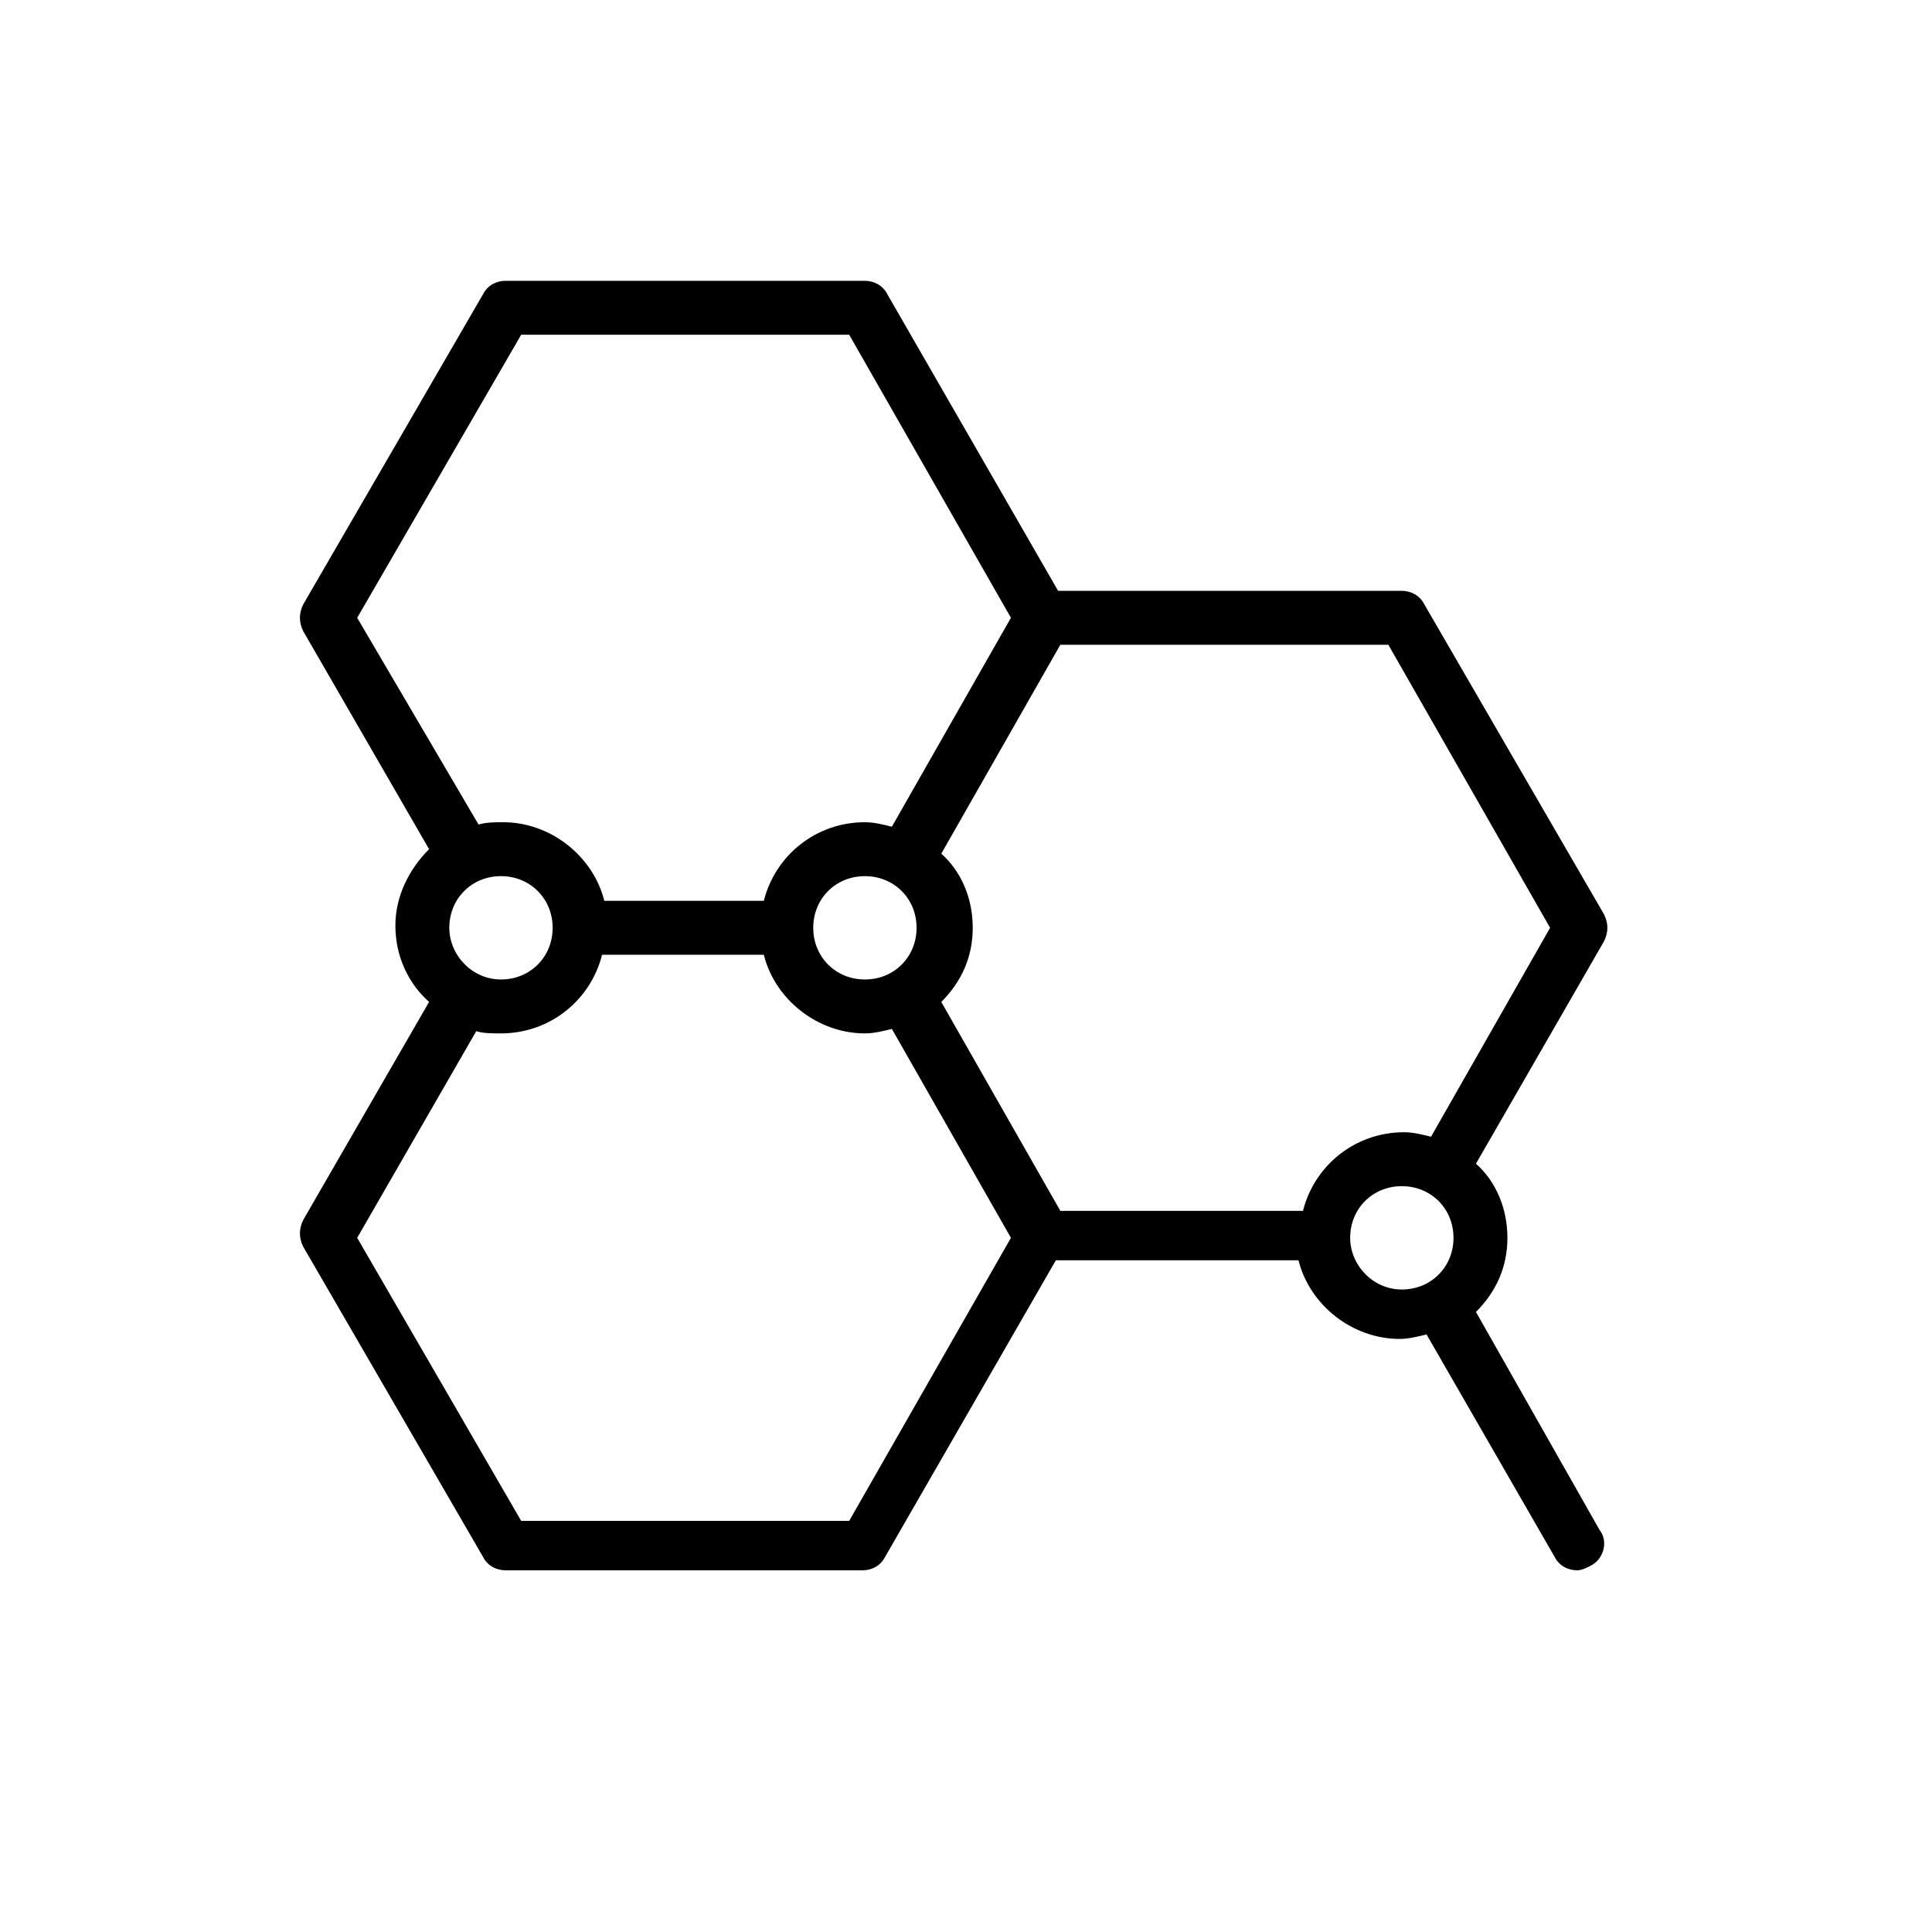 <?xml version="1.0" encoding="utf-8"?>
<!-- Generator: Adobe Illustrator 23.1.0, SVG Export Plug-In . SVG Version: 6.00 Build 0)  -->
<svg version="1.2" baseProfile="tiny" id="Layer_1" xmlns="http://www.w3.org/2000/svg" xmlns:xlink="http://www.w3.org/1999/xlink"
	 x="0px" y="0px" viewBox="0 0 86 86" xml:space="preserve">
<g>
	<g>
		<path fill="#000000" d="M998.8,660.8h-15.4c-0.5,0-0.9-0.2-1.1-0.6l-7.7-12.8c-0.2-0.4-0.2-0.9,0-1.3l7.7-12.8
			c0.2-0.4,0.6-0.6,1.1-0.6h3.8v2.6h-3.1l-6.9,11.5l6.9,11.5H998l6.9-11.5l-6.9-11.5h-3.1v-2.6h3.8c0.5,0,0.9,0.2,1.1,0.6l7.7,12.8
			c0.2,0.4,0.2,0.9,0,1.3l-7.7,12.8C999.6,660.6,999.2,660.8,998.8,660.8z"/>
		<rect x="989.8" y="632.6" fill="#000000" width="2.6" height="2.6"/>
		<rect x="1034.7" y="632.6" fill="#000000" width="2.6" height="2.6"/>
		<path fill="#000000" d="M1043,635.2h-3.2v-2.6h2.5l6.3-10.3l-6.3-10.3h-12.7l-6.3,10.3l6.3,10.3h2.5v2.6h-3.2
			c-0.4,0-0.9-0.2-1.1-0.6l-7.1-11.5c-0.3-0.4-0.3-0.9,0-1.3l7.1-11.5c0.2-0.4,0.6-0.6,1.1-0.6h14.1c0.4,0,0.9,0.2,1.1,0.6l7.1,11.5
			c0.3,0.4,0.3,0.9,0,1.3l-7.1,11.5C1043.9,634.9,1043.4,635.2,1043,635.2z"/>
		<path fill="#000000" d="M1021.8,650.6c-2.1,0-3.8-1.7-3.8-3.8s1.7-3.8,3.8-3.8s3.8,1.7,3.8,3.8S1024,650.6,1021.8,650.6z
			 M1021.8,645.4c-0.7,0-1.3,0.6-1.3,1.3c0,0.7,0.6,1.3,1.3,1.3c0.7,0,1.3-0.6,1.3-1.3C1023.1,646,1022.6,645.4,1021.8,645.4z"/>
		<rect x="1010.3" y="645.4" fill="#000000" width="5.1" height="2.6"/>
		
			<rect x="1023.4" y="638.4" transform="matrix(0.555 -0.832 0.832 0.555 -75.483 1138.304)" fill="#000000" width="4.6" height="2.6"/>
	</g>
</g>
<path fill="#000000" d="M65.7,58.4c0.9-0.9,1.4-2,1.4-3.3c0-1.3-0.5-2.5-1.4-3.3l5.7-9.9c0.2-0.4,0.2-0.8,0-1.2l-8-13.8
	c-0.2-0.4-0.6-0.6-1-0.6H47.1l-7.6-13.2c-0.2-0.4-0.6-0.6-1-0.6H22.5c-0.4,0-0.8,0.2-1,0.6l-8,13.8c-0.2,0.4-0.2,0.8,0,1.2l5.6,9.7
	c-0.9,0.9-1.5,2.1-1.5,3.4c0,1.4,0.6,2.6,1.5,3.4l-5.6,9.7c-0.2,0.4-0.2,0.8,0,1.2l8,13.8c0.2,0.4,0.6,0.6,1,0.6h15.9
	c0.4,0,0.8-0.2,1-0.6l7.6-13.2h10.8c0.5,2,2.4,3.5,4.5,3.5c0.4,0,0.8-0.1,1.2-0.2l5.7,9.9c0.2,0.4,0.6,0.6,1,0.6
	c0.2,0,0.4-0.1,0.6-0.2c0.6-0.3,0.8-1.1,0.4-1.6L65.7,58.4z M69,41.3l-5.3,9.3c-0.4-0.1-0.8-0.2-1.2-0.2c-2.2,0-4,1.5-4.5,3.5H47.2
	l-5.3-9.3c0.9-0.9,1.4-2,1.4-3.3c0-1.3-0.5-2.5-1.4-3.3l5.3-9.3h14.6L69,41.3z M40.8,41.3c0,1.3-1,2.3-2.3,2.3c-1.3,0-2.3-1-2.3-2.3
	c0-1.3,1-2.3,2.3-2.3C39.8,39,40.8,40,40.8,41.3z M15.9,27.5l7.3-12.6h14.6L45,27.5l-5.3,9.3c-0.4-0.1-0.8-0.2-1.2-0.2
	c-2.2,0-4,1.5-4.5,3.5h-7.1c-0.5-2-2.4-3.5-4.5-3.5c-0.4,0-0.7,0-1.1,0.1L15.9,27.5z M20,41.3c0-1.3,1-2.3,2.3-2.3
	c1.3,0,2.3,1,2.3,2.3s-1,2.3-2.3,2.3S20,42.5,20,41.3z M37.8,67.7H23.2l-7.3-12.6l5.3-9.2c0.3,0.1,0.7,0.1,1.1,0.1
	c2.2,0,4-1.5,4.5-3.5H34c0.5,2,2.4,3.5,4.5,3.5c0.4,0,0.8-0.1,1.2-0.2l5.3,9.3L37.8,67.7z M60.1,55.1c0-1.3,1-2.3,2.3-2.3
	c1.3,0,2.3,1,2.3,2.3c0,1.3-1,2.3-2.3,2.3C61.1,57.4,60.1,56.3,60.1,55.1z"/>
</svg>
